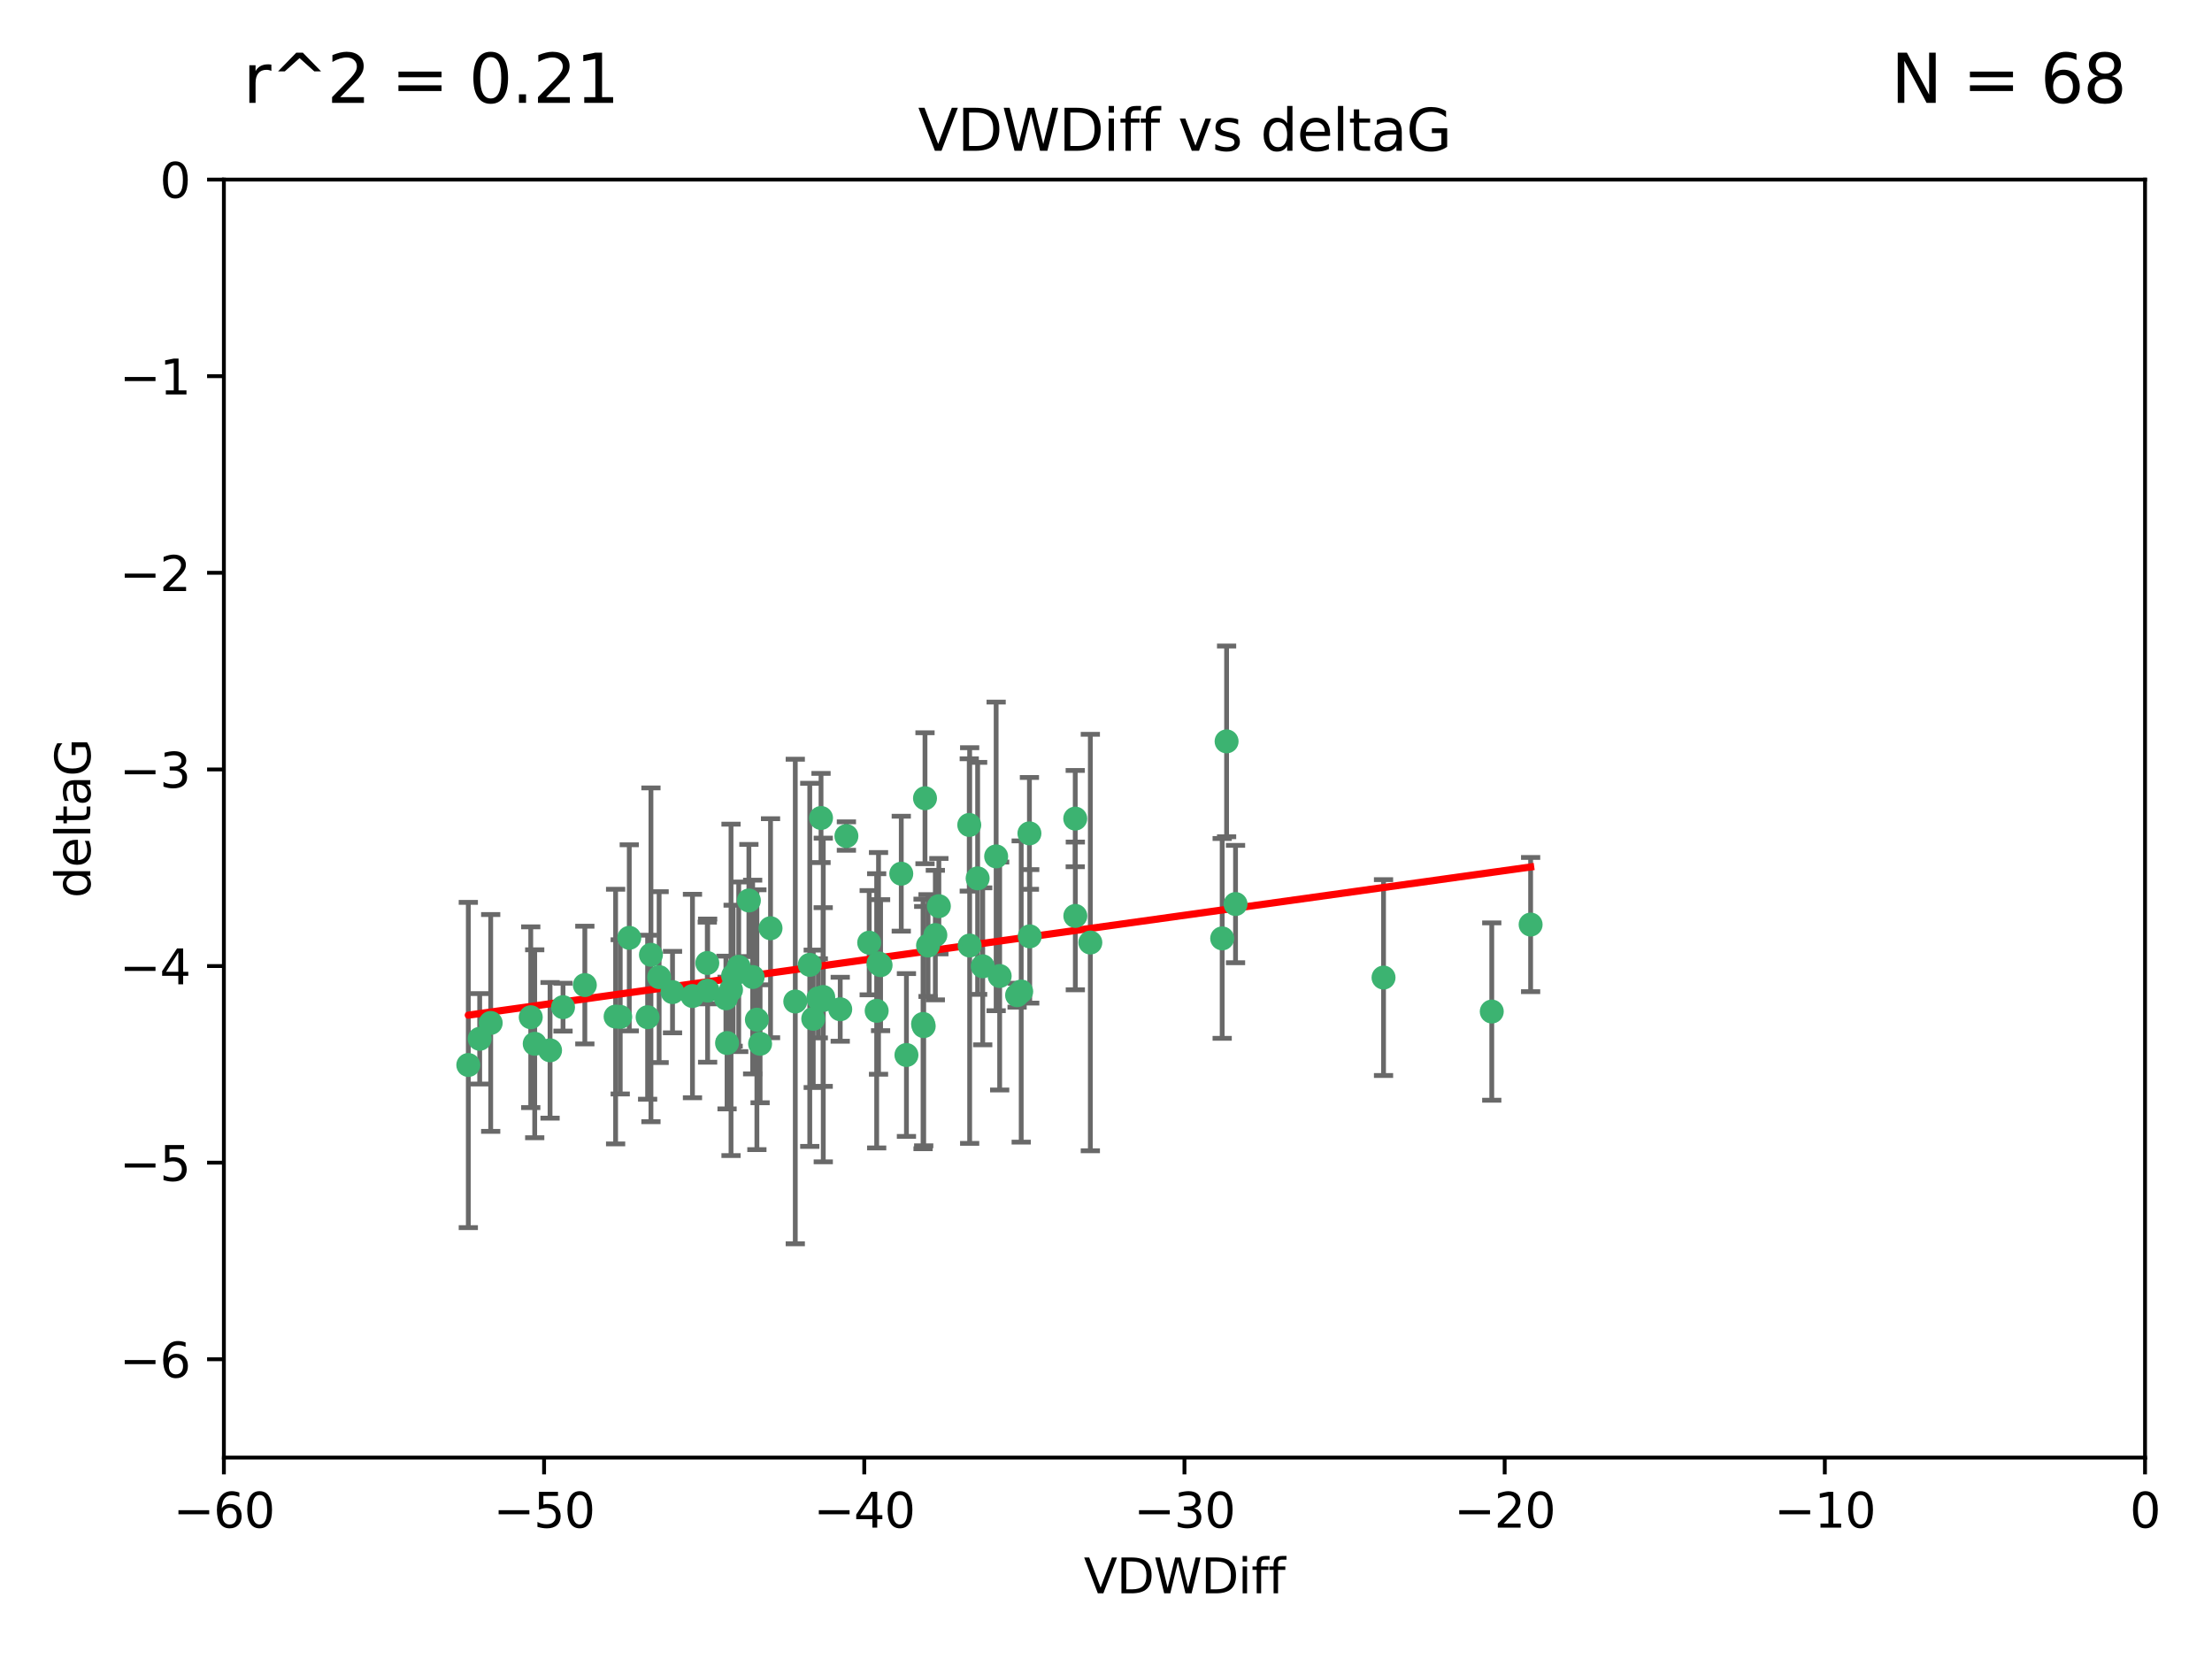 <?xml version="1.0" encoding="utf-8" standalone="no"?>
<!DOCTYPE svg PUBLIC "-//W3C//DTD SVG 1.1//EN"
  "http://www.w3.org/Graphics/SVG/1.1/DTD/svg11.dtd">
<svg xmlns:xlink="http://www.w3.org/1999/xlink" width="460.8pt" height="345.6pt" viewBox="0 0 460.8 345.6" xmlns="http://www.w3.org/2000/svg" version="1.1">
 <defs>
  <style type="text/css">*{stroke-linejoin: round; stroke-linecap: butt}</style>
 </defs>
 <g id="figure_1">
  <g id="patch_1">
   <path d="M 0 345.6 
L 460.8 345.6 
L 460.8 0 
L 0 0 
z
" style="fill: #ffffff"/>
  </g>
  <g id="axes_1">
   <g id="patch_2">
    <path d="M 46.64 303.64 
L 446.85 303.64 
L 446.85 37.411 
L 46.64 37.411 
z
" style="fill: #ffffff"/>
   </g>
   <g id="PathCollection_1">
    <defs>
     <path id="m48fc754e07" d="M 0 1.118 
C 0.297 1.118 0.581 1 0.791 0.791 
C 1 0.581 1.118 0.297 1.118 0 
C 1.118 -0.297 1 -0.581 0.791 -0.791 
C 0.581 -1 0.297 -1.118 0 -1.118 
C -0.297 -1.118 -0.581 -1 -0.791 -0.791 
C -1 -0.581 -1.118 -0.297 -1.118 0 
C -1.118 0.297 -1 0.581 -0.791 0.791 
C -0.581 1 -0.297 1.118 0 1.118 
z
" style="stroke: #3cb371"/>
    </defs>
    <g clip-path="url(#p970dbc043a)">
     <use xlink:href="#m48fc754e07" x="151.221" y="207.972" style="fill: #3cb371; stroke: #3cb371"/>
     <use xlink:href="#m48fc754e07" x="111.391" y="217.436" style="fill: #3cb371; stroke: #3cb371"/>
     <use xlink:href="#m48fc754e07" x="128.243" y="211.772" style="fill: #3cb371; stroke: #3cb371"/>
     <use xlink:href="#m48fc754e07" x="153.89" y="201.399" style="fill: #3cb371; stroke: #3cb371"/>
     <use xlink:href="#m48fc754e07" x="147.41" y="206.364" style="fill: #3cb371; stroke: #3cb371"/>
     <use xlink:href="#m48fc754e07" x="144.255" y="207.491" style="fill: #3cb371; stroke: #3cb371"/>
     <use xlink:href="#m48fc754e07" x="102.222" y="213.097" style="fill: #3cb371; stroke: #3cb371"/>
     <use xlink:href="#m48fc754e07" x="170.466" y="207.972" style="fill: #3cb371; stroke: #3cb371"/>
     <use xlink:href="#m48fc754e07" x="97.557" y="221.858" style="fill: #3cb371; stroke: #3cb371"/>
     <use xlink:href="#m48fc754e07" x="99.927" y="216.404" style="fill: #3cb371; stroke: #3cb371"/>
     <use xlink:href="#m48fc754e07" x="152.724" y="203.252" style="fill: #3cb371; stroke: #3cb371"/>
     <use xlink:href="#m48fc754e07" x="151.46" y="217.281" style="fill: #3cb371; stroke: #3cb371"/>
     <use xlink:href="#m48fc754e07" x="129.205" y="211.828" style="fill: #3cb371; stroke: #3cb371"/>
     <use xlink:href="#m48fc754e07" x="114.586" y="218.801" style="fill: #3cb371; stroke: #3cb371"/>
     <use xlink:href="#m48fc754e07" x="160.515" y="193.367" style="fill: #3cb371; stroke: #3cb371"/>
     <use xlink:href="#m48fc754e07" x="181.071" y="196.378" style="fill: #3cb371; stroke: #3cb371"/>
     <use xlink:href="#m48fc754e07" x="165.672" y="208.632" style="fill: #3cb371; stroke: #3cb371"/>
     <use xlink:href="#m48fc754e07" x="140.098" y="206.672" style="fill: #3cb371; stroke: #3cb371"/>
     <use xlink:href="#m48fc754e07" x="135.605" y="198.902" style="fill: #3cb371; stroke: #3cb371"/>
     <use xlink:href="#m48fc754e07" x="110.566" y="211.907" style="fill: #3cb371; stroke: #3cb371"/>
     <use xlink:href="#m48fc754e07" x="171.486" y="207.693" style="fill: #3cb371; stroke: #3cb371"/>
     <use xlink:href="#m48fc754e07" x="192.29" y="213.307" style="fill: #3cb371; stroke: #3cb371"/>
     <use xlink:href="#m48fc754e07" x="131.089" y="195.366" style="fill: #3cb371; stroke: #3cb371"/>
     <use xlink:href="#m48fc754e07" x="134.911" y="211.905" style="fill: #3cb371; stroke: #3cb371"/>
     <use xlink:href="#m48fc754e07" x="182.627" y="210.572" style="fill: #3cb371; stroke: #3cb371"/>
     <use xlink:href="#m48fc754e07" x="156.79" y="203.534" style="fill: #3cb371; stroke: #3cb371"/>
     <use xlink:href="#m48fc754e07" x="156.007" y="187.588" style="fill: #3cb371; stroke: #3cb371"/>
     <use xlink:href="#m48fc754e07" x="171.502" y="208.315" style="fill: #3cb371; stroke: #3cb371"/>
     <use xlink:href="#m48fc754e07" x="168.689" y="200.996" style="fill: #3cb371; stroke: #3cb371"/>
     <use xlink:href="#m48fc754e07" x="175.035" y="210.246" style="fill: #3cb371; stroke: #3cb371"/>
     <use xlink:href="#m48fc754e07" x="171.035" y="170.402" style="fill: #3cb371; stroke: #3cb371"/>
     <use xlink:href="#m48fc754e07" x="121.832" y="205.208" style="fill: #3cb371; stroke: #3cb371"/>
     <use xlink:href="#m48fc754e07" x="169.413" y="212.234" style="fill: #3cb371; stroke: #3cb371"/>
     <use xlink:href="#m48fc754e07" x="157.674" y="212.42" style="fill: #3cb371; stroke: #3cb371"/>
     <use xlink:href="#m48fc754e07" x="117.288" y="209.81" style="fill: #3cb371; stroke: #3cb371"/>
     <use xlink:href="#m48fc754e07" x="137.308" y="203.551" style="fill: #3cb371; stroke: #3cb371"/>
     <use xlink:href="#m48fc754e07" x="158.341" y="217.439" style="fill: #3cb371; stroke: #3cb371"/>
     <use xlink:href="#m48fc754e07" x="214.511" y="195.061" style="fill: #3cb371; stroke: #3cb371"/>
     <use xlink:href="#m48fc754e07" x="201.915" y="171.851" style="fill: #3cb371; stroke: #3cb371"/>
     <use xlink:href="#m48fc754e07" x="223.993" y="170.528" style="fill: #3cb371; stroke: #3cb371"/>
     <use xlink:href="#m48fc754e07" x="212.736" y="206.547" style="fill: #3cb371; stroke: #3cb371"/>
     <use xlink:href="#m48fc754e07" x="192.425" y="213.762" style="fill: #3cb371; stroke: #3cb371"/>
     <use xlink:href="#m48fc754e07" x="183.012" y="200.69" style="fill: #3cb371; stroke: #3cb371"/>
     <use xlink:href="#m48fc754e07" x="211.88" y="207.32" style="fill: #3cb371; stroke: #3cb371"/>
     <use xlink:href="#m48fc754e07" x="152.286" y="206.209" style="fill: #3cb371; stroke: #3cb371"/>
     <use xlink:href="#m48fc754e07" x="188.828" y="219.778" style="fill: #3cb371; stroke: #3cb371"/>
     <use xlink:href="#m48fc754e07" x="224.011" y="190.805" style="fill: #3cb371; stroke: #3cb371"/>
     <use xlink:href="#m48fc754e07" x="193.329" y="196.974" style="fill: #3cb371; stroke: #3cb371"/>
     <use xlink:href="#m48fc754e07" x="147.343" y="200.611" style="fill: #3cb371; stroke: #3cb371"/>
     <use xlink:href="#m48fc754e07" x="204.72" y="201.301" style="fill: #3cb371; stroke: #3cb371"/>
     <use xlink:href="#m48fc754e07" x="183.443" y="201.063" style="fill: #3cb371; stroke: #3cb371"/>
     <use xlink:href="#m48fc754e07" x="195.583" y="188.772" style="fill: #3cb371; stroke: #3cb371"/>
     <use xlink:href="#m48fc754e07" x="207.515" y="178.402" style="fill: #3cb371; stroke: #3cb371"/>
     <use xlink:href="#m48fc754e07" x="201.998" y="196.973" style="fill: #3cb371; stroke: #3cb371"/>
     <use xlink:href="#m48fc754e07" x="176.321" y="174.165" style="fill: #3cb371; stroke: #3cb371"/>
     <use xlink:href="#m48fc754e07" x="227.137" y="196.347" style="fill: #3cb371; stroke: #3cb371"/>
     <use xlink:href="#m48fc754e07" x="192.695" y="166.287" style="fill: #3cb371; stroke: #3cb371"/>
     <use xlink:href="#m48fc754e07" x="194.849" y="194.795" style="fill: #3cb371; stroke: #3cb371"/>
     <use xlink:href="#m48fc754e07" x="214.448" y="173.608" style="fill: #3cb371; stroke: #3cb371"/>
     <use xlink:href="#m48fc754e07" x="203.66" y="182.981" style="fill: #3cb371; stroke: #3cb371"/>
     <use xlink:href="#m48fc754e07" x="187.751" y="182.005" style="fill: #3cb371; stroke: #3cb371"/>
     <use xlink:href="#m48fc754e07" x="208.249" y="203.323" style="fill: #3cb371; stroke: #3cb371"/>
     <use xlink:href="#m48fc754e07" x="255.522" y="154.443" style="fill: #3cb371; stroke: #3cb371"/>
     <use xlink:href="#m48fc754e07" x="254.602" y="195.485" style="fill: #3cb371; stroke: #3cb371"/>
     <use xlink:href="#m48fc754e07" x="310.762" y="210.723" style="fill: #3cb371; stroke: #3cb371"/>
     <use xlink:href="#m48fc754e07" x="288.215" y="203.645" style="fill: #3cb371; stroke: #3cb371"/>
     <use xlink:href="#m48fc754e07" x="257.384" y="188.327" style="fill: #3cb371; stroke: #3cb371"/>
     <use xlink:href="#m48fc754e07" x="318.857" y="192.602" style="fill: #3cb371; stroke: #3cb371"/>
    </g>
   </g>
   <g id="matplotlib.axis_1">
    <g id="xtick_1">
     <g id="line2d_1">
      <defs>
       <path id="m6f4d856edf" d="M 0 0 
L 0 3.5 
" style="stroke: #000000; stroke-width: 0.8"/>
      </defs>
      <g>
       <use xlink:href="#m6f4d856edf" x="46.64" y="303.64" style="stroke: #000000; stroke-width: 0.8"/>
      </g>
     </g>
     <g id="text_1">
      <!-- −60 -->
      <g transform="translate(36.088 318.238)scale(0.1 -0.1)">
       <defs>
        <path id="DejaVuSans-2212" d="M 678 2272 
L 4684 2272 
L 4684 1741 
L 678 1741 
L 678 2272 
z
" transform="scale(0.016)"/>
        <path id="DejaVuSans-36" d="M 2113 2584 
Q 1688 2584 1439 2293 
Q 1191 2003 1191 1497 
Q 1191 994 1439 701 
Q 1688 409 2113 409 
Q 2538 409 2786 701 
Q 3034 994 3034 1497 
Q 3034 2003 2786 2293 
Q 2538 2584 2113 2584 
z
M 3366 4563 
L 3366 3988 
Q 3128 4100 2886 4159 
Q 2644 4219 2406 4219 
Q 1781 4219 1451 3797 
Q 1122 3375 1075 2522 
Q 1259 2794 1537 2939 
Q 1816 3084 2150 3084 
Q 2853 3084 3261 2657 
Q 3669 2231 3669 1497 
Q 3669 778 3244 343 
Q 2819 -91 2113 -91 
Q 1303 -91 875 529 
Q 447 1150 447 2328 
Q 447 3434 972 4092 
Q 1497 4750 2381 4750 
Q 2619 4750 2861 4703 
Q 3103 4656 3366 4563 
z
" transform="scale(0.016)"/>
        <path id="DejaVuSans-30" d="M 2034 4250 
Q 1547 4250 1301 3770 
Q 1056 3291 1056 2328 
Q 1056 1369 1301 889 
Q 1547 409 2034 409 
Q 2525 409 2770 889 
Q 3016 1369 3016 2328 
Q 3016 3291 2770 3770 
Q 2525 4250 2034 4250 
z
M 2034 4750 
Q 2819 4750 3233 4129 
Q 3647 3509 3647 2328 
Q 3647 1150 3233 529 
Q 2819 -91 2034 -91 
Q 1250 -91 836 529 
Q 422 1150 422 2328 
Q 422 3509 836 4129 
Q 1250 4750 2034 4750 
z
" transform="scale(0.016)"/>
       </defs>
       <use xlink:href="#DejaVuSans-2212"/>
       <use xlink:href="#DejaVuSans-36" x="83.789"/>
       <use xlink:href="#DejaVuSans-30" x="147.412"/>
      </g>
     </g>
    </g>
    <g id="xtick_2">
     <g id="line2d_2">
      <g>
       <use xlink:href="#m6f4d856edf" x="113.342" y="303.64" style="stroke: #000000; stroke-width: 0.8"/>
      </g>
     </g>
     <g id="text_2">
      <!-- −50 -->
      <g transform="translate(102.789 318.238)scale(0.1 -0.1)">
       <defs>
        <path id="DejaVuSans-35" d="M 691 4666 
L 3169 4666 
L 3169 4134 
L 1269 4134 
L 1269 2991 
Q 1406 3038 1543 3061 
Q 1681 3084 1819 3084 
Q 2600 3084 3056 2656 
Q 3513 2228 3513 1497 
Q 3513 744 3044 326 
Q 2575 -91 1722 -91 
Q 1428 -91 1123 -41 
Q 819 9 494 109 
L 494 744 
Q 775 591 1075 516 
Q 1375 441 1709 441 
Q 2250 441 2565 725 
Q 2881 1009 2881 1497 
Q 2881 1984 2565 2268 
Q 2250 2553 1709 2553 
Q 1456 2553 1204 2497 
Q 953 2441 691 2322 
L 691 4666 
z
" transform="scale(0.016)"/>
       </defs>
       <use xlink:href="#DejaVuSans-2212"/>
       <use xlink:href="#DejaVuSans-35" x="83.789"/>
       <use xlink:href="#DejaVuSans-30" x="147.412"/>
      </g>
     </g>
    </g>
    <g id="xtick_3">
     <g id="line2d_3">
      <g>
       <use xlink:href="#m6f4d856edf" x="180.043" y="303.64" style="stroke: #000000; stroke-width: 0.8"/>
      </g>
     </g>
     <g id="text_3">
      <!-- −40 -->
      <g transform="translate(169.491 318.238)scale(0.1 -0.1)">
       <defs>
        <path id="DejaVuSans-34" d="M 2419 4116 
L 825 1625 
L 2419 1625 
L 2419 4116 
z
M 2253 4666 
L 3047 4666 
L 3047 1625 
L 3713 1625 
L 3713 1100 
L 3047 1100 
L 3047 0 
L 2419 0 
L 2419 1100 
L 313 1100 
L 313 1709 
L 2253 4666 
z
" transform="scale(0.016)"/>
       </defs>
       <use xlink:href="#DejaVuSans-2212"/>
       <use xlink:href="#DejaVuSans-34" x="83.789"/>
       <use xlink:href="#DejaVuSans-30" x="147.412"/>
      </g>
     </g>
    </g>
    <g id="xtick_4">
     <g id="line2d_4">
      <g>
       <use xlink:href="#m6f4d856edf" x="246.745" y="303.64" style="stroke: #000000; stroke-width: 0.8"/>
      </g>
     </g>
     <g id="text_4">
      <!-- −30 -->
      <g transform="translate(236.193 318.238)scale(0.1 -0.1)">
       <defs>
        <path id="DejaVuSans-33" d="M 2597 2516 
Q 3050 2419 3304 2112 
Q 3559 1806 3559 1356 
Q 3559 666 3084 287 
Q 2609 -91 1734 -91 
Q 1441 -91 1130 -33 
Q 819 25 488 141 
L 488 750 
Q 750 597 1062 519 
Q 1375 441 1716 441 
Q 2309 441 2620 675 
Q 2931 909 2931 1356 
Q 2931 1769 2642 2001 
Q 2353 2234 1838 2234 
L 1294 2234 
L 1294 2753 
L 1863 2753 
Q 2328 2753 2575 2939 
Q 2822 3125 2822 3475 
Q 2822 3834 2567 4026 
Q 2313 4219 1838 4219 
Q 1578 4219 1281 4162 
Q 984 4106 628 3988 
L 628 4550 
Q 988 4650 1302 4700 
Q 1616 4750 1894 4750 
Q 2613 4750 3031 4423 
Q 3450 4097 3450 3541 
Q 3450 3153 3228 2886 
Q 3006 2619 2597 2516 
z
" transform="scale(0.016)"/>
       </defs>
       <use xlink:href="#DejaVuSans-2212"/>
       <use xlink:href="#DejaVuSans-33" x="83.789"/>
       <use xlink:href="#DejaVuSans-30" x="147.412"/>
      </g>
     </g>
    </g>
    <g id="xtick_5">
     <g id="line2d_5">
      <g>
       <use xlink:href="#m6f4d856edf" x="313.447" y="303.64" style="stroke: #000000; stroke-width: 0.8"/>
      </g>
     </g>
     <g id="text_5">
      <!-- −20 -->
      <g transform="translate(302.894 318.238)scale(0.1 -0.1)">
       <defs>
        <path id="DejaVuSans-32" d="M 1228 531 
L 3431 531 
L 3431 0 
L 469 0 
L 469 531 
Q 828 903 1448 1529 
Q 2069 2156 2228 2338 
Q 2531 2678 2651 2914 
Q 2772 3150 2772 3378 
Q 2772 3750 2511 3984 
Q 2250 4219 1831 4219 
Q 1534 4219 1204 4116 
Q 875 4013 500 3803 
L 500 4441 
Q 881 4594 1212 4672 
Q 1544 4750 1819 4750 
Q 2544 4750 2975 4387 
Q 3406 4025 3406 3419 
Q 3406 3131 3298 2873 
Q 3191 2616 2906 2266 
Q 2828 2175 2409 1742 
Q 1991 1309 1228 531 
z
" transform="scale(0.016)"/>
       </defs>
       <use xlink:href="#DejaVuSans-2212"/>
       <use xlink:href="#DejaVuSans-32" x="83.789"/>
       <use xlink:href="#DejaVuSans-30" x="147.412"/>
      </g>
     </g>
    </g>
    <g id="xtick_6">
     <g id="line2d_6">
      <g>
       <use xlink:href="#m6f4d856edf" x="380.148" y="303.64" style="stroke: #000000; stroke-width: 0.8"/>
      </g>
     </g>
     <g id="text_6">
      <!-- −10 -->
      <g transform="translate(369.596 318.238)scale(0.1 -0.1)">
       <defs>
        <path id="DejaVuSans-31" d="M 794 531 
L 1825 531 
L 1825 4091 
L 703 3866 
L 703 4441 
L 1819 4666 
L 2450 4666 
L 2450 531 
L 3481 531 
L 3481 0 
L 794 0 
L 794 531 
z
" transform="scale(0.016)"/>
       </defs>
       <use xlink:href="#DejaVuSans-2212"/>
       <use xlink:href="#DejaVuSans-31" x="83.789"/>
       <use xlink:href="#DejaVuSans-30" x="147.412"/>
      </g>
     </g>
    </g>
    <g id="xtick_7">
     <g id="line2d_7">
      <g>
       <use xlink:href="#m6f4d856edf" x="446.85" y="303.64" style="stroke: #000000; stroke-width: 0.8"/>
      </g>
     </g>
     <g id="text_7">
      <!-- 0 -->
      <g transform="translate(443.669 318.238)scale(0.1 -0.1)">
       <use xlink:href="#DejaVuSans-30"/>
      </g>
     </g>
    </g>
    <g id="text_8">
     <!-- VDWDiff -->
     <g transform="translate(225.772 331.917)scale(0.1 -0.1)">
      <defs>
       <path id="DejaVuSans-56" d="M 1831 0 
L 50 4666 
L 709 4666 
L 2188 738 
L 3669 4666 
L 4325 4666 
L 2547 0 
L 1831 0 
z
" transform="scale(0.016)"/>
       <path id="DejaVuSans-44" d="M 1259 4147 
L 1259 519 
L 2022 519 
Q 2988 519 3436 956 
Q 3884 1394 3884 2338 
Q 3884 3275 3436 3711 
Q 2988 4147 2022 4147 
L 1259 4147 
z
M 628 4666 
L 1925 4666 
Q 3281 4666 3915 4102 
Q 4550 3538 4550 2338 
Q 4550 1131 3912 565 
Q 3275 0 1925 0 
L 628 0 
L 628 4666 
z
" transform="scale(0.016)"/>
       <path id="DejaVuSans-57" d="M 213 4666 
L 850 4666 
L 1831 722 
L 2809 4666 
L 3519 4666 
L 4500 722 
L 5478 4666 
L 6119 4666 
L 4947 0 
L 4153 0 
L 3169 4050 
L 2175 0 
L 1381 0 
L 213 4666 
z
" transform="scale(0.016)"/>
       <path id="DejaVuSans-69" d="M 603 3500 
L 1178 3500 
L 1178 0 
L 603 0 
L 603 3500 
z
M 603 4863 
L 1178 4863 
L 1178 4134 
L 603 4134 
L 603 4863 
z
" transform="scale(0.016)"/>
       <path id="DejaVuSans-66" d="M 2375 4863 
L 2375 4384 
L 1825 4384 
Q 1516 4384 1395 4259 
Q 1275 4134 1275 3809 
L 1275 3500 
L 2222 3500 
L 2222 3053 
L 1275 3053 
L 1275 0 
L 697 0 
L 697 3053 
L 147 3053 
L 147 3500 
L 697 3500 
L 697 3744 
Q 697 4328 969 4595 
Q 1241 4863 1831 4863 
L 2375 4863 
z
" transform="scale(0.016)"/>
      </defs>
      <use xlink:href="#DejaVuSans-56"/>
      <use xlink:href="#DejaVuSans-44" x="68.408"/>
      <use xlink:href="#DejaVuSans-57" x="145.41"/>
      <use xlink:href="#DejaVuSans-44" x="244.287"/>
      <use xlink:href="#DejaVuSans-69" x="321.289"/>
      <use xlink:href="#DejaVuSans-66" x="349.072"/>
      <use xlink:href="#DejaVuSans-66" x="384.277"/>
     </g>
    </g>
   </g>
   <g id="matplotlib.axis_2">
    <g id="ytick_1">
     <g id="line2d_8">
      <defs>
       <path id="maa71be824e" d="M 0 0 
L -3.5 0 
" style="stroke: #000000; stroke-width: 0.8"/>
      </defs>
      <g>
       <use xlink:href="#maa71be824e" x="46.64" y="283.161" style="stroke: #000000; stroke-width: 0.8"/>
      </g>
     </g>
     <g id="text_9">
      <!-- −6 -->
      <g transform="translate(24.898 286.96)scale(0.1 -0.1)">
       <use xlink:href="#DejaVuSans-2212"/>
       <use xlink:href="#DejaVuSans-36" x="83.789"/>
      </g>
     </g>
    </g>
    <g id="ytick_2">
     <g id="line2d_9">
      <g>
       <use xlink:href="#maa71be824e" x="46.64" y="242.203" style="stroke: #000000; stroke-width: 0.8"/>
      </g>
     </g>
     <g id="text_10">
      <!-- −5 -->
      <g transform="translate(24.898 246.002)scale(0.1 -0.1)">
       <use xlink:href="#DejaVuSans-2212"/>
       <use xlink:href="#DejaVuSans-35" x="83.789"/>
      </g>
     </g>
    </g>
    <g id="ytick_3">
     <g id="line2d_10">
      <g>
       <use xlink:href="#maa71be824e" x="46.64" y="201.244" style="stroke: #000000; stroke-width: 0.8"/>
      </g>
     </g>
     <g id="text_11">
      <!-- −4 -->
      <g transform="translate(24.898 205.044)scale(0.1 -0.1)">
       <use xlink:href="#DejaVuSans-2212"/>
       <use xlink:href="#DejaVuSans-34" x="83.789"/>
      </g>
     </g>
    </g>
    <g id="ytick_4">
     <g id="line2d_11">
      <g>
       <use xlink:href="#maa71be824e" x="46.64" y="160.286" style="stroke: #000000; stroke-width: 0.8"/>
      </g>
     </g>
     <g id="text_12">
      <!-- −3 -->
      <g transform="translate(24.898 164.085)scale(0.1 -0.1)">
       <use xlink:href="#DejaVuSans-2212"/>
       <use xlink:href="#DejaVuSans-33" x="83.789"/>
      </g>
     </g>
    </g>
    <g id="ytick_5">
     <g id="line2d_12">
      <g>
       <use xlink:href="#maa71be824e" x="46.64" y="119.328" style="stroke: #000000; stroke-width: 0.8"/>
      </g>
     </g>
     <g id="text_13">
      <!-- −2 -->
      <g transform="translate(24.898 123.127)scale(0.1 -0.1)">
       <use xlink:href="#DejaVuSans-2212"/>
       <use xlink:href="#DejaVuSans-32" x="83.789"/>
      </g>
     </g>
    </g>
    <g id="ytick_6">
     <g id="line2d_13">
      <g>
       <use xlink:href="#maa71be824e" x="46.64" y="78.369" style="stroke: #000000; stroke-width: 0.8"/>
      </g>
     </g>
     <g id="text_14">
      <!-- −1 -->
      <g transform="translate(24.898 82.169)scale(0.1 -0.1)">
       <use xlink:href="#DejaVuSans-2212"/>
       <use xlink:href="#DejaVuSans-31" x="83.789"/>
      </g>
     </g>
    </g>
    <g id="ytick_7">
     <g id="line2d_14">
      <g>
       <use xlink:href="#maa71be824e" x="46.64" y="37.411" style="stroke: #000000; stroke-width: 0.8"/>
      </g>
     </g>
     <g id="text_15">
      <!-- 0 -->
      <g transform="translate(33.278 41.21)scale(0.1 -0.1)">
       <use xlink:href="#DejaVuSans-30"/>
      </g>
     </g>
    </g>
    <g id="text_16">
     <!-- deltaG -->
     <g transform="translate(18.818 187.064)rotate(-90)scale(0.1 -0.1)">
      <defs>
       <path id="DejaVuSans-64" d="M 2906 2969 
L 2906 4863 
L 3481 4863 
L 3481 0 
L 2906 0 
L 2906 525 
Q 2725 213 2448 61 
Q 2172 -91 1784 -91 
Q 1150 -91 751 415 
Q 353 922 353 1747 
Q 353 2572 751 3078 
Q 1150 3584 1784 3584 
Q 2172 3584 2448 3432 
Q 2725 3281 2906 2969 
z
M 947 1747 
Q 947 1113 1208 752 
Q 1469 391 1925 391 
Q 2381 391 2643 752 
Q 2906 1113 2906 1747 
Q 2906 2381 2643 2742 
Q 2381 3103 1925 3103 
Q 1469 3103 1208 2742 
Q 947 2381 947 1747 
z
" transform="scale(0.016)"/>
       <path id="DejaVuSans-65" d="M 3597 1894 
L 3597 1613 
L 953 1613 
Q 991 1019 1311 708 
Q 1631 397 2203 397 
Q 2534 397 2845 478 
Q 3156 559 3463 722 
L 3463 178 
Q 3153 47 2828 -22 
Q 2503 -91 2169 -91 
Q 1331 -91 842 396 
Q 353 884 353 1716 
Q 353 2575 817 3079 
Q 1281 3584 2069 3584 
Q 2775 3584 3186 3129 
Q 3597 2675 3597 1894 
z
M 3022 2063 
Q 3016 2534 2758 2815 
Q 2500 3097 2075 3097 
Q 1594 3097 1305 2825 
Q 1016 2553 972 2059 
L 3022 2063 
z
" transform="scale(0.016)"/>
       <path id="DejaVuSans-6c" d="M 603 4863 
L 1178 4863 
L 1178 0 
L 603 0 
L 603 4863 
z
" transform="scale(0.016)"/>
       <path id="DejaVuSans-74" d="M 1172 4494 
L 1172 3500 
L 2356 3500 
L 2356 3053 
L 1172 3053 
L 1172 1153 
Q 1172 725 1289 603 
Q 1406 481 1766 481 
L 2356 481 
L 2356 0 
L 1766 0 
Q 1100 0 847 248 
Q 594 497 594 1153 
L 594 3053 
L 172 3053 
L 172 3500 
L 594 3500 
L 594 4494 
L 1172 4494 
z
" transform="scale(0.016)"/>
       <path id="DejaVuSans-61" d="M 2194 1759 
Q 1497 1759 1228 1600 
Q 959 1441 959 1056 
Q 959 750 1161 570 
Q 1363 391 1709 391 
Q 2188 391 2477 730 
Q 2766 1069 2766 1631 
L 2766 1759 
L 2194 1759 
z
M 3341 1997 
L 3341 0 
L 2766 0 
L 2766 531 
Q 2569 213 2275 61 
Q 1981 -91 1556 -91 
Q 1019 -91 701 211 
Q 384 513 384 1019 
Q 384 1609 779 1909 
Q 1175 2209 1959 2209 
L 2766 2209 
L 2766 2266 
Q 2766 2663 2505 2880 
Q 2244 3097 1772 3097 
Q 1472 3097 1187 3025 
Q 903 2953 641 2809 
L 641 3341 
Q 956 3463 1253 3523 
Q 1550 3584 1831 3584 
Q 2591 3584 2966 3190 
Q 3341 2797 3341 1997 
z
" transform="scale(0.016)"/>
       <path id="DejaVuSans-47" d="M 3809 666 
L 3809 1919 
L 2778 1919 
L 2778 2438 
L 4434 2438 
L 4434 434 
Q 4069 175 3628 42 
Q 3188 -91 2688 -91 
Q 1594 -91 976 548 
Q 359 1188 359 2328 
Q 359 3472 976 4111 
Q 1594 4750 2688 4750 
Q 3144 4750 3555 4637 
Q 3966 4525 4313 4306 
L 4313 3634 
Q 3963 3931 3569 4081 
Q 3175 4231 2741 4231 
Q 1884 4231 1454 3753 
Q 1025 3275 1025 2328 
Q 1025 1384 1454 906 
Q 1884 428 2741 428 
Q 3075 428 3337 486 
Q 3600 544 3809 666 
z
" transform="scale(0.016)"/>
      </defs>
      <use xlink:href="#DejaVuSans-64"/>
      <use xlink:href="#DejaVuSans-65" x="63.477"/>
      <use xlink:href="#DejaVuSans-6c" x="125"/>
      <use xlink:href="#DejaVuSans-74" x="152.783"/>
      <use xlink:href="#DejaVuSans-61" x="191.992"/>
      <use xlink:href="#DejaVuSans-47" x="253.271"/>
     </g>
    </g>
   </g>
   <g id="LineCollection_1">
    <path d="M 151.221 216.765 
L 151.221 199.179 
" clip-path="url(#p970dbc043a)" style="fill: none; stroke: #696969"/>
    <path d="M 111.391 237.01 
L 111.391 197.863 
" clip-path="url(#p970dbc043a)" style="fill: none; stroke: #696969"/>
    <path d="M 128.243 238.296 
L 128.243 185.249 
" clip-path="url(#p970dbc043a)" style="fill: none; stroke: #696969"/>
    <path d="M 153.89 219.064 
L 153.89 183.734 
" clip-path="url(#p970dbc043a)" style="fill: none; stroke: #696969"/>
    <path d="M 147.41 221.276 
L 147.41 191.451 
" clip-path="url(#p970dbc043a)" style="fill: none; stroke: #696969"/>
    <path d="M 144.255 228.685 
L 144.255 186.297 
" clip-path="url(#p970dbc043a)" style="fill: none; stroke: #696969"/>
    <path d="M 102.222 235.683 
L 102.222 190.512 
" clip-path="url(#p970dbc043a)" style="fill: none; stroke: #696969"/>
    <path d="M 170.466 216.217 
L 170.466 199.726 
" clip-path="url(#p970dbc043a)" style="fill: none; stroke: #696969"/>
    <path d="M 97.557 255.736 
L 97.557 187.981 
" clip-path="url(#p970dbc043a)" style="fill: none; stroke: #696969"/>
    <path d="M 99.927 225.821 
L 99.927 206.987 
" clip-path="url(#p970dbc043a)" style="fill: none; stroke: #696969"/>
    <path d="M 152.724 217.932 
L 152.724 188.572 
" clip-path="url(#p970dbc043a)" style="fill: none; stroke: #696969"/>
    <path d="M 151.46 231.003 
L 151.46 203.56 
" clip-path="url(#p970dbc043a)" style="fill: none; stroke: #696969"/>
    <path d="M 129.205 227.894 
L 129.205 195.763 
" clip-path="url(#p970dbc043a)" style="fill: none; stroke: #696969"/>
    <path d="M 114.586 232.93 
L 114.586 204.672 
" clip-path="url(#p970dbc043a)" style="fill: none; stroke: #696969"/>
    <path d="M 160.515 216.18 
L 160.515 170.554 
" clip-path="url(#p970dbc043a)" style="fill: none; stroke: #696969"/>
    <path d="M 181.071 207.236 
L 181.071 185.52 
" clip-path="url(#p970dbc043a)" style="fill: none; stroke: #696969"/>
    <path d="M 165.672 259.106 
L 165.672 158.159 
" clip-path="url(#p970dbc043a)" style="fill: none; stroke: #696969"/>
    <path d="M 140.098 215.156 
L 140.098 198.189 
" clip-path="url(#p970dbc043a)" style="fill: none; stroke: #696969"/>
    <path d="M 135.605 233.67 
L 135.605 164.134 
" clip-path="url(#p970dbc043a)" style="fill: none; stroke: #696969"/>
    <path d="M 110.566 230.733 
L 110.566 193.081 
" clip-path="url(#p970dbc043a)" style="fill: none; stroke: #696969"/>
    <path d="M 171.486 226.308 
L 171.486 189.078 
" clip-path="url(#p970dbc043a)" style="fill: none; stroke: #696969"/>
    <path d="M 192.29 239.306 
L 192.29 187.307 
" clip-path="url(#p970dbc043a)" style="fill: none; stroke: #696969"/>
    <path d="M 131.089 214.75 
L 131.089 175.981 
" clip-path="url(#p970dbc043a)" style="fill: none; stroke: #696969"/>
    <path d="M 134.911 228.987 
L 134.911 194.824 
" clip-path="url(#p970dbc043a)" style="fill: none; stroke: #696969"/>
    <path d="M 182.627 239.135 
L 182.627 182.008 
" clip-path="url(#p970dbc043a)" style="fill: none; stroke: #696969"/>
    <path d="M 156.79 223.714 
L 156.79 183.354 
" clip-path="url(#p970dbc043a)" style="fill: none; stroke: #696969"/>
    <path d="M 156.007 199.269 
L 156.007 175.908 
" clip-path="url(#p970dbc043a)" style="fill: none; stroke: #696969"/>
    <path d="M 171.502 242.031 
L 171.502 174.599 
" clip-path="url(#p970dbc043a)" style="fill: none; stroke: #696969"/>
    <path d="M 168.689 238.819 
L 168.689 163.173 
" clip-path="url(#p970dbc043a)" style="fill: none; stroke: #696969"/>
    <path d="M 175.035 216.908 
L 175.035 203.585 
" clip-path="url(#p970dbc043a)" style="fill: none; stroke: #696969"/>
    <path d="M 171.035 179.687 
L 171.035 161.117 
" clip-path="url(#p970dbc043a)" style="fill: none; stroke: #696969"/>
    <path d="M 121.832 217.47 
L 121.832 192.947 
" clip-path="url(#p970dbc043a)" style="fill: none; stroke: #696969"/>
    <path d="M 169.413 226.546 
L 169.413 197.923 
" clip-path="url(#p970dbc043a)" style="fill: none; stroke: #696969"/>
    <path d="M 157.674 239.485 
L 157.674 185.356 
" clip-path="url(#p970dbc043a)" style="fill: none; stroke: #696969"/>
    <path d="M 117.288 214.795 
L 117.288 204.824 
" clip-path="url(#p970dbc043a)" style="fill: none; stroke: #696969"/>
    <path d="M 137.308 221.352 
L 137.308 185.75 
" clip-path="url(#p970dbc043a)" style="fill: none; stroke: #696969"/>
    <path d="M 158.341 229.723 
L 158.341 205.154 
" clip-path="url(#p970dbc043a)" style="fill: none; stroke: #696969"/>
    <path d="M 214.511 208.964 
L 214.511 181.157 
" clip-path="url(#p970dbc043a)" style="fill: none; stroke: #696969"/>
    <path d="M 201.915 185.636 
L 201.915 158.066 
" clip-path="url(#p970dbc043a)" style="fill: none; stroke: #696969"/>
    <path d="M 223.993 180.554 
L 223.993 160.503 
" clip-path="url(#p970dbc043a)" style="fill: none; stroke: #696969"/>
    <path d="M 212.736 237.925 
L 212.736 175.169 
" clip-path="url(#p970dbc043a)" style="fill: none; stroke: #696969"/>
    <path d="M 192.425 238.687 
L 192.425 188.837 
" clip-path="url(#p970dbc043a)" style="fill: none; stroke: #696969"/>
    <path d="M 183.012 223.782 
L 183.012 177.599 
" clip-path="url(#p970dbc043a)" style="fill: none; stroke: #696969"/>
    <path d="M 211.88 209.812 
L 211.88 204.828 
" clip-path="url(#p970dbc043a)" style="fill: none; stroke: #696969"/>
    <path d="M 152.286 240.727 
L 152.286 171.69 
" clip-path="url(#p970dbc043a)" style="fill: none; stroke: #696969"/>
    <path d="M 188.828 236.737 
L 188.828 202.819 
" clip-path="url(#p970dbc043a)" style="fill: none; stroke: #696969"/>
    <path d="M 224.011 206.194 
L 224.011 175.416 
" clip-path="url(#p970dbc043a)" style="fill: none; stroke: #696969"/>
    <path d="M 193.329 207.582 
L 193.329 186.367 
" clip-path="url(#p970dbc043a)" style="fill: none; stroke: #696969"/>
    <path d="M 147.343 209.119 
L 147.343 192.104 
" clip-path="url(#p970dbc043a)" style="fill: none; stroke: #696969"/>
    <path d="M 204.72 217.65 
L 204.72 184.951 
" clip-path="url(#p970dbc043a)" style="fill: none; stroke: #696969"/>
    <path d="M 183.443 214.71 
L 183.443 187.416 
" clip-path="url(#p970dbc043a)" style="fill: none; stroke: #696969"/>
    <path d="M 195.583 198.712 
L 195.583 178.831 
" clip-path="url(#p970dbc043a)" style="fill: none; stroke: #696969"/>
    <path d="M 207.515 210.547 
L 207.515 146.257 
" clip-path="url(#p970dbc043a)" style="fill: none; stroke: #696969"/>
    <path d="M 201.998 238.185 
L 201.998 155.761 
" clip-path="url(#p970dbc043a)" style="fill: none; stroke: #696969"/>
    <path d="M 176.321 177.125 
L 176.321 171.205 
" clip-path="url(#p970dbc043a)" style="fill: none; stroke: #696969"/>
    <path d="M 227.137 239.727 
L 227.137 152.966 
" clip-path="url(#p970dbc043a)" style="fill: none; stroke: #696969"/>
    <path d="M 192.695 179.927 
L 192.695 152.647 
" clip-path="url(#p970dbc043a)" style="fill: none; stroke: #696969"/>
    <path d="M 194.849 208.286 
L 194.849 181.304 
" clip-path="url(#p970dbc043a)" style="fill: none; stroke: #696969"/>
    <path d="M 214.448 185.254 
L 214.448 161.963 
" clip-path="url(#p970dbc043a)" style="fill: none; stroke: #696969"/>
    <path d="M 203.66 207.146 
L 203.66 158.817 
" clip-path="url(#p970dbc043a)" style="fill: none; stroke: #696969"/>
    <path d="M 187.751 193.976 
L 187.751 170.034 
" clip-path="url(#p970dbc043a)" style="fill: none; stroke: #696969"/>
    <path d="M 208.249 227.067 
L 208.249 179.579 
" clip-path="url(#p970dbc043a)" style="fill: none; stroke: #696969"/>
    <path d="M 255.522 174.308 
L 255.522 134.577 
" clip-path="url(#p970dbc043a)" style="fill: none; stroke: #696969"/>
    <path d="M 254.602 216.296 
L 254.602 174.675 
" clip-path="url(#p970dbc043a)" style="fill: none; stroke: #696969"/>
    <path d="M 310.762 229.196 
L 310.762 192.25 
" clip-path="url(#p970dbc043a)" style="fill: none; stroke: #696969"/>
    <path d="M 288.215 224.047 
L 288.215 183.243 
" clip-path="url(#p970dbc043a)" style="fill: none; stroke: #696969"/>
    <path d="M 257.384 200.553 
L 257.384 176.102 
" clip-path="url(#p970dbc043a)" style="fill: none; stroke: #696969"/>
    <path d="M 318.857 206.581 
L 318.857 178.623 
" clip-path="url(#p970dbc043a)" style="fill: none; stroke: #696969"/>
   </g>
   <g id="line2d_15">
    <defs>
     <path id="m77e7553add" d="M 2 0 
L -2 -0 
" style="stroke: #696969"/>
    </defs>
    <g clip-path="url(#p970dbc043a)">
     <use xlink:href="#m77e7553add" x="151.221" y="216.765" style="fill: #696969; stroke: #696969"/>
     <use xlink:href="#m77e7553add" x="111.391" y="237.01" style="fill: #696969; stroke: #696969"/>
     <use xlink:href="#m77e7553add" x="128.243" y="238.296" style="fill: #696969; stroke: #696969"/>
     <use xlink:href="#m77e7553add" x="153.89" y="219.064" style="fill: #696969; stroke: #696969"/>
     <use xlink:href="#m77e7553add" x="147.41" y="221.276" style="fill: #696969; stroke: #696969"/>
     <use xlink:href="#m77e7553add" x="144.255" y="228.685" style="fill: #696969; stroke: #696969"/>
     <use xlink:href="#m77e7553add" x="102.222" y="235.683" style="fill: #696969; stroke: #696969"/>
     <use xlink:href="#m77e7553add" x="170.466" y="216.217" style="fill: #696969; stroke: #696969"/>
     <use xlink:href="#m77e7553add" x="97.557" y="255.736" style="fill: #696969; stroke: #696969"/>
     <use xlink:href="#m77e7553add" x="99.927" y="225.821" style="fill: #696969; stroke: #696969"/>
     <use xlink:href="#m77e7553add" x="152.724" y="217.932" style="fill: #696969; stroke: #696969"/>
     <use xlink:href="#m77e7553add" x="151.46" y="231.003" style="fill: #696969; stroke: #696969"/>
     <use xlink:href="#m77e7553add" x="129.205" y="227.894" style="fill: #696969; stroke: #696969"/>
     <use xlink:href="#m77e7553add" x="114.586" y="232.93" style="fill: #696969; stroke: #696969"/>
     <use xlink:href="#m77e7553add" x="160.515" y="216.18" style="fill: #696969; stroke: #696969"/>
     <use xlink:href="#m77e7553add" x="181.071" y="207.236" style="fill: #696969; stroke: #696969"/>
     <use xlink:href="#m77e7553add" x="165.672" y="259.106" style="fill: #696969; stroke: #696969"/>
     <use xlink:href="#m77e7553add" x="140.098" y="215.156" style="fill: #696969; stroke: #696969"/>
     <use xlink:href="#m77e7553add" x="135.605" y="233.67" style="fill: #696969; stroke: #696969"/>
     <use xlink:href="#m77e7553add" x="110.566" y="230.733" style="fill: #696969; stroke: #696969"/>
     <use xlink:href="#m77e7553add" x="171.486" y="226.308" style="fill: #696969; stroke: #696969"/>
     <use xlink:href="#m77e7553add" x="192.29" y="239.306" style="fill: #696969; stroke: #696969"/>
     <use xlink:href="#m77e7553add" x="131.089" y="214.75" style="fill: #696969; stroke: #696969"/>
     <use xlink:href="#m77e7553add" x="134.911" y="228.987" style="fill: #696969; stroke: #696969"/>
     <use xlink:href="#m77e7553add" x="182.627" y="239.135" style="fill: #696969; stroke: #696969"/>
     <use xlink:href="#m77e7553add" x="156.79" y="223.714" style="fill: #696969; stroke: #696969"/>
     <use xlink:href="#m77e7553add" x="156.007" y="199.269" style="fill: #696969; stroke: #696969"/>
     <use xlink:href="#m77e7553add" x="171.502" y="242.031" style="fill: #696969; stroke: #696969"/>
     <use xlink:href="#m77e7553add" x="168.689" y="238.819" style="fill: #696969; stroke: #696969"/>
     <use xlink:href="#m77e7553add" x="175.035" y="216.908" style="fill: #696969; stroke: #696969"/>
     <use xlink:href="#m77e7553add" x="171.035" y="179.687" style="fill: #696969; stroke: #696969"/>
     <use xlink:href="#m77e7553add" x="121.832" y="217.47" style="fill: #696969; stroke: #696969"/>
     <use xlink:href="#m77e7553add" x="169.413" y="226.546" style="fill: #696969; stroke: #696969"/>
     <use xlink:href="#m77e7553add" x="157.674" y="239.485" style="fill: #696969; stroke: #696969"/>
     <use xlink:href="#m77e7553add" x="117.288" y="214.795" style="fill: #696969; stroke: #696969"/>
     <use xlink:href="#m77e7553add" x="137.308" y="221.352" style="fill: #696969; stroke: #696969"/>
     <use xlink:href="#m77e7553add" x="158.341" y="229.723" style="fill: #696969; stroke: #696969"/>
     <use xlink:href="#m77e7553add" x="214.511" y="208.964" style="fill: #696969; stroke: #696969"/>
     <use xlink:href="#m77e7553add" x="201.915" y="185.636" style="fill: #696969; stroke: #696969"/>
     <use xlink:href="#m77e7553add" x="223.993" y="180.554" style="fill: #696969; stroke: #696969"/>
     <use xlink:href="#m77e7553add" x="212.736" y="237.925" style="fill: #696969; stroke: #696969"/>
     <use xlink:href="#m77e7553add" x="192.425" y="238.687" style="fill: #696969; stroke: #696969"/>
     <use xlink:href="#m77e7553add" x="183.012" y="223.782" style="fill: #696969; stroke: #696969"/>
     <use xlink:href="#m77e7553add" x="211.88" y="209.812" style="fill: #696969; stroke: #696969"/>
     <use xlink:href="#m77e7553add" x="152.286" y="240.727" style="fill: #696969; stroke: #696969"/>
     <use xlink:href="#m77e7553add" x="188.828" y="236.737" style="fill: #696969; stroke: #696969"/>
     <use xlink:href="#m77e7553add" x="224.011" y="206.194" style="fill: #696969; stroke: #696969"/>
     <use xlink:href="#m77e7553add" x="193.329" y="207.582" style="fill: #696969; stroke: #696969"/>
     <use xlink:href="#m77e7553add" x="147.343" y="209.119" style="fill: #696969; stroke: #696969"/>
     <use xlink:href="#m77e7553add" x="204.72" y="217.65" style="fill: #696969; stroke: #696969"/>
     <use xlink:href="#m77e7553add" x="183.443" y="214.71" style="fill: #696969; stroke: #696969"/>
     <use xlink:href="#m77e7553add" x="195.583" y="198.712" style="fill: #696969; stroke: #696969"/>
     <use xlink:href="#m77e7553add" x="207.515" y="210.547" style="fill: #696969; stroke: #696969"/>
     <use xlink:href="#m77e7553add" x="201.998" y="238.185" style="fill: #696969; stroke: #696969"/>
     <use xlink:href="#m77e7553add" x="176.321" y="177.125" style="fill: #696969; stroke: #696969"/>
     <use xlink:href="#m77e7553add" x="227.137" y="239.727" style="fill: #696969; stroke: #696969"/>
     <use xlink:href="#m77e7553add" x="192.695" y="179.927" style="fill: #696969; stroke: #696969"/>
     <use xlink:href="#m77e7553add" x="194.849" y="208.286" style="fill: #696969; stroke: #696969"/>
     <use xlink:href="#m77e7553add" x="214.448" y="185.254" style="fill: #696969; stroke: #696969"/>
     <use xlink:href="#m77e7553add" x="203.66" y="207.146" style="fill: #696969; stroke: #696969"/>
     <use xlink:href="#m77e7553add" x="187.751" y="193.976" style="fill: #696969; stroke: #696969"/>
     <use xlink:href="#m77e7553add" x="208.249" y="227.067" style="fill: #696969; stroke: #696969"/>
     <use xlink:href="#m77e7553add" x="255.522" y="174.308" style="fill: #696969; stroke: #696969"/>
     <use xlink:href="#m77e7553add" x="254.602" y="216.296" style="fill: #696969; stroke: #696969"/>
     <use xlink:href="#m77e7553add" x="310.762" y="229.196" style="fill: #696969; stroke: #696969"/>
     <use xlink:href="#m77e7553add" x="288.215" y="224.047" style="fill: #696969; stroke: #696969"/>
     <use xlink:href="#m77e7553add" x="257.384" y="200.553" style="fill: #696969; stroke: #696969"/>
     <use xlink:href="#m77e7553add" x="318.857" y="206.581" style="fill: #696969; stroke: #696969"/>
    </g>
   </g>
   <g id="line2d_16">
    <g clip-path="url(#p970dbc043a)">
     <use xlink:href="#m77e7553add" x="151.221" y="199.179" style="fill: #696969; stroke: #696969"/>
     <use xlink:href="#m77e7553add" x="111.391" y="197.863" style="fill: #696969; stroke: #696969"/>
     <use xlink:href="#m77e7553add" x="128.243" y="185.249" style="fill: #696969; stroke: #696969"/>
     <use xlink:href="#m77e7553add" x="153.89" y="183.734" style="fill: #696969; stroke: #696969"/>
     <use xlink:href="#m77e7553add" x="147.41" y="191.451" style="fill: #696969; stroke: #696969"/>
     <use xlink:href="#m77e7553add" x="144.255" y="186.297" style="fill: #696969; stroke: #696969"/>
     <use xlink:href="#m77e7553add" x="102.222" y="190.512" style="fill: #696969; stroke: #696969"/>
     <use xlink:href="#m77e7553add" x="170.466" y="199.726" style="fill: #696969; stroke: #696969"/>
     <use xlink:href="#m77e7553add" x="97.557" y="187.981" style="fill: #696969; stroke: #696969"/>
     <use xlink:href="#m77e7553add" x="99.927" y="206.987" style="fill: #696969; stroke: #696969"/>
     <use xlink:href="#m77e7553add" x="152.724" y="188.572" style="fill: #696969; stroke: #696969"/>
     <use xlink:href="#m77e7553add" x="151.46" y="203.56" style="fill: #696969; stroke: #696969"/>
     <use xlink:href="#m77e7553add" x="129.205" y="195.763" style="fill: #696969; stroke: #696969"/>
     <use xlink:href="#m77e7553add" x="114.586" y="204.672" style="fill: #696969; stroke: #696969"/>
     <use xlink:href="#m77e7553add" x="160.515" y="170.554" style="fill: #696969; stroke: #696969"/>
     <use xlink:href="#m77e7553add" x="181.071" y="185.52" style="fill: #696969; stroke: #696969"/>
     <use xlink:href="#m77e7553add" x="165.672" y="158.159" style="fill: #696969; stroke: #696969"/>
     <use xlink:href="#m77e7553add" x="140.098" y="198.189" style="fill: #696969; stroke: #696969"/>
     <use xlink:href="#m77e7553add" x="135.605" y="164.134" style="fill: #696969; stroke: #696969"/>
     <use xlink:href="#m77e7553add" x="110.566" y="193.081" style="fill: #696969; stroke: #696969"/>
     <use xlink:href="#m77e7553add" x="171.486" y="189.078" style="fill: #696969; stroke: #696969"/>
     <use xlink:href="#m77e7553add" x="192.29" y="187.307" style="fill: #696969; stroke: #696969"/>
     <use xlink:href="#m77e7553add" x="131.089" y="175.981" style="fill: #696969; stroke: #696969"/>
     <use xlink:href="#m77e7553add" x="134.911" y="194.824" style="fill: #696969; stroke: #696969"/>
     <use xlink:href="#m77e7553add" x="182.627" y="182.008" style="fill: #696969; stroke: #696969"/>
     <use xlink:href="#m77e7553add" x="156.79" y="183.354" style="fill: #696969; stroke: #696969"/>
     <use xlink:href="#m77e7553add" x="156.007" y="175.908" style="fill: #696969; stroke: #696969"/>
     <use xlink:href="#m77e7553add" x="171.502" y="174.599" style="fill: #696969; stroke: #696969"/>
     <use xlink:href="#m77e7553add" x="168.689" y="163.173" style="fill: #696969; stroke: #696969"/>
     <use xlink:href="#m77e7553add" x="175.035" y="203.585" style="fill: #696969; stroke: #696969"/>
     <use xlink:href="#m77e7553add" x="171.035" y="161.117" style="fill: #696969; stroke: #696969"/>
     <use xlink:href="#m77e7553add" x="121.832" y="192.947" style="fill: #696969; stroke: #696969"/>
     <use xlink:href="#m77e7553add" x="169.413" y="197.923" style="fill: #696969; stroke: #696969"/>
     <use xlink:href="#m77e7553add" x="157.674" y="185.356" style="fill: #696969; stroke: #696969"/>
     <use xlink:href="#m77e7553add" x="117.288" y="204.824" style="fill: #696969; stroke: #696969"/>
     <use xlink:href="#m77e7553add" x="137.308" y="185.75" style="fill: #696969; stroke: #696969"/>
     <use xlink:href="#m77e7553add" x="158.341" y="205.154" style="fill: #696969; stroke: #696969"/>
     <use xlink:href="#m77e7553add" x="214.511" y="181.157" style="fill: #696969; stroke: #696969"/>
     <use xlink:href="#m77e7553add" x="201.915" y="158.066" style="fill: #696969; stroke: #696969"/>
     <use xlink:href="#m77e7553add" x="223.993" y="160.503" style="fill: #696969; stroke: #696969"/>
     <use xlink:href="#m77e7553add" x="212.736" y="175.169" style="fill: #696969; stroke: #696969"/>
     <use xlink:href="#m77e7553add" x="192.425" y="188.837" style="fill: #696969; stroke: #696969"/>
     <use xlink:href="#m77e7553add" x="183.012" y="177.599" style="fill: #696969; stroke: #696969"/>
     <use xlink:href="#m77e7553add" x="211.88" y="204.828" style="fill: #696969; stroke: #696969"/>
     <use xlink:href="#m77e7553add" x="152.286" y="171.69" style="fill: #696969; stroke: #696969"/>
     <use xlink:href="#m77e7553add" x="188.828" y="202.819" style="fill: #696969; stroke: #696969"/>
     <use xlink:href="#m77e7553add" x="224.011" y="175.416" style="fill: #696969; stroke: #696969"/>
     <use xlink:href="#m77e7553add" x="193.329" y="186.367" style="fill: #696969; stroke: #696969"/>
     <use xlink:href="#m77e7553add" x="147.343" y="192.104" style="fill: #696969; stroke: #696969"/>
     <use xlink:href="#m77e7553add" x="204.72" y="184.951" style="fill: #696969; stroke: #696969"/>
     <use xlink:href="#m77e7553add" x="183.443" y="187.416" style="fill: #696969; stroke: #696969"/>
     <use xlink:href="#m77e7553add" x="195.583" y="178.831" style="fill: #696969; stroke: #696969"/>
     <use xlink:href="#m77e7553add" x="207.515" y="146.257" style="fill: #696969; stroke: #696969"/>
     <use xlink:href="#m77e7553add" x="201.998" y="155.761" style="fill: #696969; stroke: #696969"/>
     <use xlink:href="#m77e7553add" x="176.321" y="171.205" style="fill: #696969; stroke: #696969"/>
     <use xlink:href="#m77e7553add" x="227.137" y="152.966" style="fill: #696969; stroke: #696969"/>
     <use xlink:href="#m77e7553add" x="192.695" y="152.647" style="fill: #696969; stroke: #696969"/>
     <use xlink:href="#m77e7553add" x="194.849" y="181.304" style="fill: #696969; stroke: #696969"/>
     <use xlink:href="#m77e7553add" x="214.448" y="161.963" style="fill: #696969; stroke: #696969"/>
     <use xlink:href="#m77e7553add" x="203.66" y="158.817" style="fill: #696969; stroke: #696969"/>
     <use xlink:href="#m77e7553add" x="187.751" y="170.034" style="fill: #696969; stroke: #696969"/>
     <use xlink:href="#m77e7553add" x="208.249" y="179.579" style="fill: #696969; stroke: #696969"/>
     <use xlink:href="#m77e7553add" x="255.522" y="134.577" style="fill: #696969; stroke: #696969"/>
     <use xlink:href="#m77e7553add" x="254.602" y="174.675" style="fill: #696969; stroke: #696969"/>
     <use xlink:href="#m77e7553add" x="310.762" y="192.25" style="fill: #696969; stroke: #696969"/>
     <use xlink:href="#m77e7553add" x="288.215" y="183.243" style="fill: #696969; stroke: #696969"/>
     <use xlink:href="#m77e7553add" x="257.384" y="176.102" style="fill: #696969; stroke: #696969"/>
     <use xlink:href="#m77e7553add" x="318.857" y="178.623" style="fill: #696969; stroke: #696969"/>
    </g>
   </g>
   <g id="line2d_17">
    <path d="M 151.221 203.992 
L 111.391 209.549 
L 128.243 207.198 
L 153.89 203.62 
L 147.41 204.524 
L 144.255 204.964 
L 102.222 210.828 
L 170.466 201.307 
L 97.557 211.478 
L 99.927 211.148 
L 152.724 203.782 
L 151.46 203.959 
L 129.205 207.063 
L 114.586 209.103 
L 160.515 202.695 
L 181.071 199.828 
L 165.672 201.976 
L 140.098 205.544 
L 135.605 206.171 
L 110.566 209.664 
L 171.486 201.165 
L 192.29 198.263 
L 131.089 206.801 
L 134.911 206.267 
L 182.627 199.611 
L 156.79 203.215 
L 156.007 203.324 
L 171.502 201.163 
L 168.689 201.555 
L 175.035 200.67 
L 171.035 201.228 
L 121.832 208.092 
L 169.413 201.454 
L 157.674 203.092 
L 117.288 208.726 
L 137.308 205.933 
L 158.341 202.999 
L 214.511 195.163 
L 201.915 196.92 
L 223.993 193.84 
L 212.736 195.41 
L 192.425 198.244 
L 183.012 199.557 
L 211.88 195.53 
L 152.286 203.843 
L 188.828 198.746 
L 224.011 193.837 
L 193.329 198.118 
L 147.343 204.533 
L 204.72 196.529 
L 183.443 199.497 
L 195.583 197.803 
L 207.515 196.139 
L 201.998 196.908 
L 176.321 200.49 
L 227.137 193.401 
L 192.695 198.206 
L 194.849 197.906 
L 214.448 195.171 
L 203.66 196.676 
L 187.751 198.896 
L 208.249 196.036 
L 255.522 189.441 
L 254.602 189.57 
L 310.762 181.735 
L 288.215 184.88 
L 257.384 189.182 
L 318.857 180.606 
" clip-path="url(#p970dbc043a)" style="fill: none; stroke: #ff0000; stroke-width: 1.5; stroke-linecap: square"/>
   </g>
   <g id="line2d_18">
    <defs>
     <path id="ma41c0a50e2" d="M 0 2 
C 0.53 2 1.039 1.789 1.414 1.414 
C 1.789 1.039 2 0.53 2 0 
C 2 -0.53 1.789 -1.039 1.414 -1.414 
C 1.039 -1.789 0.53 -2 0 -2 
C -0.53 -2 -1.039 -1.789 -1.414 -1.414 
C -1.789 -1.039 -2 -0.53 -2 0 
C -2 0.53 -1.789 1.039 -1.414 1.414 
C -1.039 1.789 -0.53 2 0 2 
z
" style="stroke: #3cb371"/>
    </defs>
    <g clip-path="url(#p970dbc043a)">
     <use xlink:href="#ma41c0a50e2" x="151.221" y="207.972" style="fill: #3cb371; stroke: #3cb371"/>
     <use xlink:href="#ma41c0a50e2" x="111.391" y="217.436" style="fill: #3cb371; stroke: #3cb371"/>
     <use xlink:href="#ma41c0a50e2" x="128.243" y="211.772" style="fill: #3cb371; stroke: #3cb371"/>
     <use xlink:href="#ma41c0a50e2" x="153.89" y="201.399" style="fill: #3cb371; stroke: #3cb371"/>
     <use xlink:href="#ma41c0a50e2" x="147.41" y="206.364" style="fill: #3cb371; stroke: #3cb371"/>
     <use xlink:href="#ma41c0a50e2" x="144.255" y="207.491" style="fill: #3cb371; stroke: #3cb371"/>
     <use xlink:href="#ma41c0a50e2" x="102.222" y="213.097" style="fill: #3cb371; stroke: #3cb371"/>
     <use xlink:href="#ma41c0a50e2" x="170.466" y="207.972" style="fill: #3cb371; stroke: #3cb371"/>
     <use xlink:href="#ma41c0a50e2" x="97.557" y="221.858" style="fill: #3cb371; stroke: #3cb371"/>
     <use xlink:href="#ma41c0a50e2" x="99.927" y="216.404" style="fill: #3cb371; stroke: #3cb371"/>
     <use xlink:href="#ma41c0a50e2" x="152.724" y="203.252" style="fill: #3cb371; stroke: #3cb371"/>
     <use xlink:href="#ma41c0a50e2" x="151.46" y="217.281" style="fill: #3cb371; stroke: #3cb371"/>
     <use xlink:href="#ma41c0a50e2" x="129.205" y="211.828" style="fill: #3cb371; stroke: #3cb371"/>
     <use xlink:href="#ma41c0a50e2" x="114.586" y="218.801" style="fill: #3cb371; stroke: #3cb371"/>
     <use xlink:href="#ma41c0a50e2" x="160.515" y="193.367" style="fill: #3cb371; stroke: #3cb371"/>
     <use xlink:href="#ma41c0a50e2" x="181.071" y="196.378" style="fill: #3cb371; stroke: #3cb371"/>
     <use xlink:href="#ma41c0a50e2" x="165.672" y="208.632" style="fill: #3cb371; stroke: #3cb371"/>
     <use xlink:href="#ma41c0a50e2" x="140.098" y="206.672" style="fill: #3cb371; stroke: #3cb371"/>
     <use xlink:href="#ma41c0a50e2" x="135.605" y="198.902" style="fill: #3cb371; stroke: #3cb371"/>
     <use xlink:href="#ma41c0a50e2" x="110.566" y="211.907" style="fill: #3cb371; stroke: #3cb371"/>
     <use xlink:href="#ma41c0a50e2" x="171.486" y="207.693" style="fill: #3cb371; stroke: #3cb371"/>
     <use xlink:href="#ma41c0a50e2" x="192.29" y="213.307" style="fill: #3cb371; stroke: #3cb371"/>
     <use xlink:href="#ma41c0a50e2" x="131.089" y="195.366" style="fill: #3cb371; stroke: #3cb371"/>
     <use xlink:href="#ma41c0a50e2" x="134.911" y="211.905" style="fill: #3cb371; stroke: #3cb371"/>
     <use xlink:href="#ma41c0a50e2" x="182.627" y="210.572" style="fill: #3cb371; stroke: #3cb371"/>
     <use xlink:href="#ma41c0a50e2" x="156.79" y="203.534" style="fill: #3cb371; stroke: #3cb371"/>
     <use xlink:href="#ma41c0a50e2" x="156.007" y="187.588" style="fill: #3cb371; stroke: #3cb371"/>
     <use xlink:href="#ma41c0a50e2" x="171.502" y="208.315" style="fill: #3cb371; stroke: #3cb371"/>
     <use xlink:href="#ma41c0a50e2" x="168.689" y="200.996" style="fill: #3cb371; stroke: #3cb371"/>
     <use xlink:href="#ma41c0a50e2" x="175.035" y="210.246" style="fill: #3cb371; stroke: #3cb371"/>
     <use xlink:href="#ma41c0a50e2" x="171.035" y="170.402" style="fill: #3cb371; stroke: #3cb371"/>
     <use xlink:href="#ma41c0a50e2" x="121.832" y="205.208" style="fill: #3cb371; stroke: #3cb371"/>
     <use xlink:href="#ma41c0a50e2" x="169.413" y="212.234" style="fill: #3cb371; stroke: #3cb371"/>
     <use xlink:href="#ma41c0a50e2" x="157.674" y="212.42" style="fill: #3cb371; stroke: #3cb371"/>
     <use xlink:href="#ma41c0a50e2" x="117.288" y="209.81" style="fill: #3cb371; stroke: #3cb371"/>
     <use xlink:href="#ma41c0a50e2" x="137.308" y="203.551" style="fill: #3cb371; stroke: #3cb371"/>
     <use xlink:href="#ma41c0a50e2" x="158.341" y="217.439" style="fill: #3cb371; stroke: #3cb371"/>
     <use xlink:href="#ma41c0a50e2" x="214.511" y="195.061" style="fill: #3cb371; stroke: #3cb371"/>
     <use xlink:href="#ma41c0a50e2" x="201.915" y="171.851" style="fill: #3cb371; stroke: #3cb371"/>
     <use xlink:href="#ma41c0a50e2" x="223.993" y="170.528" style="fill: #3cb371; stroke: #3cb371"/>
     <use xlink:href="#ma41c0a50e2" x="212.736" y="206.547" style="fill: #3cb371; stroke: #3cb371"/>
     <use xlink:href="#ma41c0a50e2" x="192.425" y="213.762" style="fill: #3cb371; stroke: #3cb371"/>
     <use xlink:href="#ma41c0a50e2" x="183.012" y="200.69" style="fill: #3cb371; stroke: #3cb371"/>
     <use xlink:href="#ma41c0a50e2" x="211.88" y="207.32" style="fill: #3cb371; stroke: #3cb371"/>
     <use xlink:href="#ma41c0a50e2" x="152.286" y="206.209" style="fill: #3cb371; stroke: #3cb371"/>
     <use xlink:href="#ma41c0a50e2" x="188.828" y="219.778" style="fill: #3cb371; stroke: #3cb371"/>
     <use xlink:href="#ma41c0a50e2" x="224.011" y="190.805" style="fill: #3cb371; stroke: #3cb371"/>
     <use xlink:href="#ma41c0a50e2" x="193.329" y="196.974" style="fill: #3cb371; stroke: #3cb371"/>
     <use xlink:href="#ma41c0a50e2" x="147.343" y="200.611" style="fill: #3cb371; stroke: #3cb371"/>
     <use xlink:href="#ma41c0a50e2" x="204.72" y="201.301" style="fill: #3cb371; stroke: #3cb371"/>
     <use xlink:href="#ma41c0a50e2" x="183.443" y="201.063" style="fill: #3cb371; stroke: #3cb371"/>
     <use xlink:href="#ma41c0a50e2" x="195.583" y="188.772" style="fill: #3cb371; stroke: #3cb371"/>
     <use xlink:href="#ma41c0a50e2" x="207.515" y="178.402" style="fill: #3cb371; stroke: #3cb371"/>
     <use xlink:href="#ma41c0a50e2" x="201.998" y="196.973" style="fill: #3cb371; stroke: #3cb371"/>
     <use xlink:href="#ma41c0a50e2" x="176.321" y="174.165" style="fill: #3cb371; stroke: #3cb371"/>
     <use xlink:href="#ma41c0a50e2" x="227.137" y="196.347" style="fill: #3cb371; stroke: #3cb371"/>
     <use xlink:href="#ma41c0a50e2" x="192.695" y="166.287" style="fill: #3cb371; stroke: #3cb371"/>
     <use xlink:href="#ma41c0a50e2" x="194.849" y="194.795" style="fill: #3cb371; stroke: #3cb371"/>
     <use xlink:href="#ma41c0a50e2" x="214.448" y="173.608" style="fill: #3cb371; stroke: #3cb371"/>
     <use xlink:href="#ma41c0a50e2" x="203.66" y="182.981" style="fill: #3cb371; stroke: #3cb371"/>
     <use xlink:href="#ma41c0a50e2" x="187.751" y="182.005" style="fill: #3cb371; stroke: #3cb371"/>
     <use xlink:href="#ma41c0a50e2" x="208.249" y="203.323" style="fill: #3cb371; stroke: #3cb371"/>
     <use xlink:href="#ma41c0a50e2" x="255.522" y="154.443" style="fill: #3cb371; stroke: #3cb371"/>
     <use xlink:href="#ma41c0a50e2" x="254.602" y="195.485" style="fill: #3cb371; stroke: #3cb371"/>
     <use xlink:href="#ma41c0a50e2" x="310.762" y="210.723" style="fill: #3cb371; stroke: #3cb371"/>
     <use xlink:href="#ma41c0a50e2" x="288.215" y="203.645" style="fill: #3cb371; stroke: #3cb371"/>
     <use xlink:href="#ma41c0a50e2" x="257.384" y="188.327" style="fill: #3cb371; stroke: #3cb371"/>
     <use xlink:href="#ma41c0a50e2" x="318.857" y="192.602" style="fill: #3cb371; stroke: #3cb371"/>
    </g>
   </g>
   <g id="patch_3">
    <path d="M 46.64 303.64 
L 46.64 37.411 
" style="fill: none; stroke: #000000; stroke-width: 0.8; stroke-linejoin: miter; stroke-linecap: square"/>
   </g>
   <g id="patch_4">
    <path d="M 446.85 303.64 
L 446.85 37.411 
" style="fill: none; stroke: #000000; stroke-width: 0.8; stroke-linejoin: miter; stroke-linecap: square"/>
   </g>
   <g id="patch_5">
    <path d="M 46.64 303.64 
L 446.85 303.64 
" style="fill: none; stroke: #000000; stroke-width: 0.8; stroke-linejoin: miter; stroke-linecap: square"/>
   </g>
   <g id="patch_6">
    <path d="M 46.64 37.411 
L 446.85 37.411 
" style="fill: none; stroke: #000000; stroke-width: 0.8; stroke-linejoin: miter; stroke-linecap: square"/>
   </g>
   <g id="text_17">
    <!-- N = 68 -->
    <g transform="translate(393.929 21.426)scale(0.14 -0.14)">
     <defs>
      <path id="DejaVuSans-4e" d="M 628 4666 
L 1478 4666 
L 3547 763 
L 3547 4666 
L 4159 4666 
L 4159 0 
L 3309 0 
L 1241 3903 
L 1241 0 
L 628 0 
L 628 4666 
z
" transform="scale(0.016)"/>
      <path id="DejaVuSans-20" transform="scale(0.016)"/>
      <path id="DejaVuSans-3d" d="M 678 2906 
L 4684 2906 
L 4684 2381 
L 678 2381 
L 678 2906 
z
M 678 1631 
L 4684 1631 
L 4684 1100 
L 678 1100 
L 678 1631 
z
" transform="scale(0.016)"/>
      <path id="DejaVuSans-38" d="M 2034 2216 
Q 1584 2216 1326 1975 
Q 1069 1734 1069 1313 
Q 1069 891 1326 650 
Q 1584 409 2034 409 
Q 2484 409 2743 651 
Q 3003 894 3003 1313 
Q 3003 1734 2745 1975 
Q 2488 2216 2034 2216 
z
M 1403 2484 
Q 997 2584 770 2862 
Q 544 3141 544 3541 
Q 544 4100 942 4425 
Q 1341 4750 2034 4750 
Q 2731 4750 3128 4425 
Q 3525 4100 3525 3541 
Q 3525 3141 3298 2862 
Q 3072 2584 2669 2484 
Q 3125 2378 3379 2068 
Q 3634 1759 3634 1313 
Q 3634 634 3220 271 
Q 2806 -91 2034 -91 
Q 1263 -91 848 271 
Q 434 634 434 1313 
Q 434 1759 690 2068 
Q 947 2378 1403 2484 
z
M 1172 3481 
Q 1172 3119 1398 2916 
Q 1625 2713 2034 2713 
Q 2441 2713 2670 2916 
Q 2900 3119 2900 3481 
Q 2900 3844 2670 4047 
Q 2441 4250 2034 4250 
Q 1625 4250 1398 4047 
Q 1172 3844 1172 3481 
z
" transform="scale(0.016)"/>
     </defs>
     <use xlink:href="#DejaVuSans-4e"/>
     <use xlink:href="#DejaVuSans-20" x="74.805"/>
     <use xlink:href="#DejaVuSans-3d" x="106.592"/>
     <use xlink:href="#DejaVuSans-20" x="190.381"/>
     <use xlink:href="#DejaVuSans-36" x="222.168"/>
     <use xlink:href="#DejaVuSans-38" x="285.791"/>
    </g>
   </g>
   <g id="text_18">
    <!-- r^2 = 0.21 -->
    <g transform="translate(50.642 21.426)scale(0.14 -0.14)">
     <defs>
      <path id="DejaVuSans-72" d="M 2631 2963 
Q 2534 3019 2420 3045 
Q 2306 3072 2169 3072 
Q 1681 3072 1420 2755 
Q 1159 2438 1159 1844 
L 1159 0 
L 581 0 
L 581 3500 
L 1159 3500 
L 1159 2956 
Q 1341 3275 1631 3429 
Q 1922 3584 2338 3584 
Q 2397 3584 2469 3576 
Q 2541 3569 2628 3553 
L 2631 2963 
z
" transform="scale(0.016)"/>
      <path id="DejaVuSans-5e" d="M 2988 4666 
L 4684 2925 
L 4056 2925 
L 2681 4159 
L 1306 2925 
L 678 2925 
L 2375 4666 
L 2988 4666 
z
" transform="scale(0.016)"/>
      <path id="DejaVuSans-2e" d="M 684 794 
L 1344 794 
L 1344 0 
L 684 0 
L 684 794 
z
" transform="scale(0.016)"/>
     </defs>
     <use xlink:href="#DejaVuSans-72"/>
     <use xlink:href="#DejaVuSans-5e" x="41.113"/>
     <use xlink:href="#DejaVuSans-32" x="124.902"/>
     <use xlink:href="#DejaVuSans-20" x="188.525"/>
     <use xlink:href="#DejaVuSans-3d" x="220.312"/>
     <use xlink:href="#DejaVuSans-20" x="304.102"/>
     <use xlink:href="#DejaVuSans-30" x="335.889"/>
     <use xlink:href="#DejaVuSans-2e" x="399.512"/>
     <use xlink:href="#DejaVuSans-32" x="431.299"/>
     <use xlink:href="#DejaVuSans-31" x="494.922"/>
    </g>
   </g>
   <g id="text_19">
    <!-- VDWDiff vs deltaG -->
    <g transform="translate(191.24 31.411)scale(0.12 -0.12)">
     <defs>
      <path id="DejaVuSans-76" d="M 191 3500 
L 800 3500 
L 1894 563 
L 2988 3500 
L 3597 3500 
L 2284 0 
L 1503 0 
L 191 3500 
z
" transform="scale(0.016)"/>
      <path id="DejaVuSans-73" d="M 2834 3397 
L 2834 2853 
Q 2591 2978 2328 3040 
Q 2066 3103 1784 3103 
Q 1356 3103 1142 2972 
Q 928 2841 928 2578 
Q 928 2378 1081 2264 
Q 1234 2150 1697 2047 
L 1894 2003 
Q 2506 1872 2764 1633 
Q 3022 1394 3022 966 
Q 3022 478 2636 193 
Q 2250 -91 1575 -91 
Q 1294 -91 989 -36 
Q 684 19 347 128 
L 347 722 
Q 666 556 975 473 
Q 1284 391 1588 391 
Q 1994 391 2212 530 
Q 2431 669 2431 922 
Q 2431 1156 2273 1281 
Q 2116 1406 1581 1522 
L 1381 1569 
Q 847 1681 609 1914 
Q 372 2147 372 2553 
Q 372 3047 722 3315 
Q 1072 3584 1716 3584 
Q 2034 3584 2315 3537 
Q 2597 3491 2834 3397 
z
" transform="scale(0.016)"/>
     </defs>
     <use xlink:href="#DejaVuSans-56"/>
     <use xlink:href="#DejaVuSans-44" x="68.408"/>
     <use xlink:href="#DejaVuSans-57" x="145.41"/>
     <use xlink:href="#DejaVuSans-44" x="244.287"/>
     <use xlink:href="#DejaVuSans-69" x="321.289"/>
     <use xlink:href="#DejaVuSans-66" x="349.072"/>
     <use xlink:href="#DejaVuSans-66" x="384.277"/>
     <use xlink:href="#DejaVuSans-20" x="419.482"/>
     <use xlink:href="#DejaVuSans-76" x="451.27"/>
     <use xlink:href="#DejaVuSans-73" x="510.449"/>
     <use xlink:href="#DejaVuSans-20" x="562.549"/>
     <use xlink:href="#DejaVuSans-64" x="594.336"/>
     <use xlink:href="#DejaVuSans-65" x="657.812"/>
     <use xlink:href="#DejaVuSans-6c" x="719.336"/>
     <use xlink:href="#DejaVuSans-74" x="747.119"/>
     <use xlink:href="#DejaVuSans-61" x="786.328"/>
     <use xlink:href="#DejaVuSans-47" x="847.607"/>
    </g>
   </g>
  </g>
 </g>
 <defs>
  <clipPath id="p970dbc043a">
   <rect x="46.64" y="37.411" width="400.21" height="266.229"/>
  </clipPath>
 </defs>
</svg>
